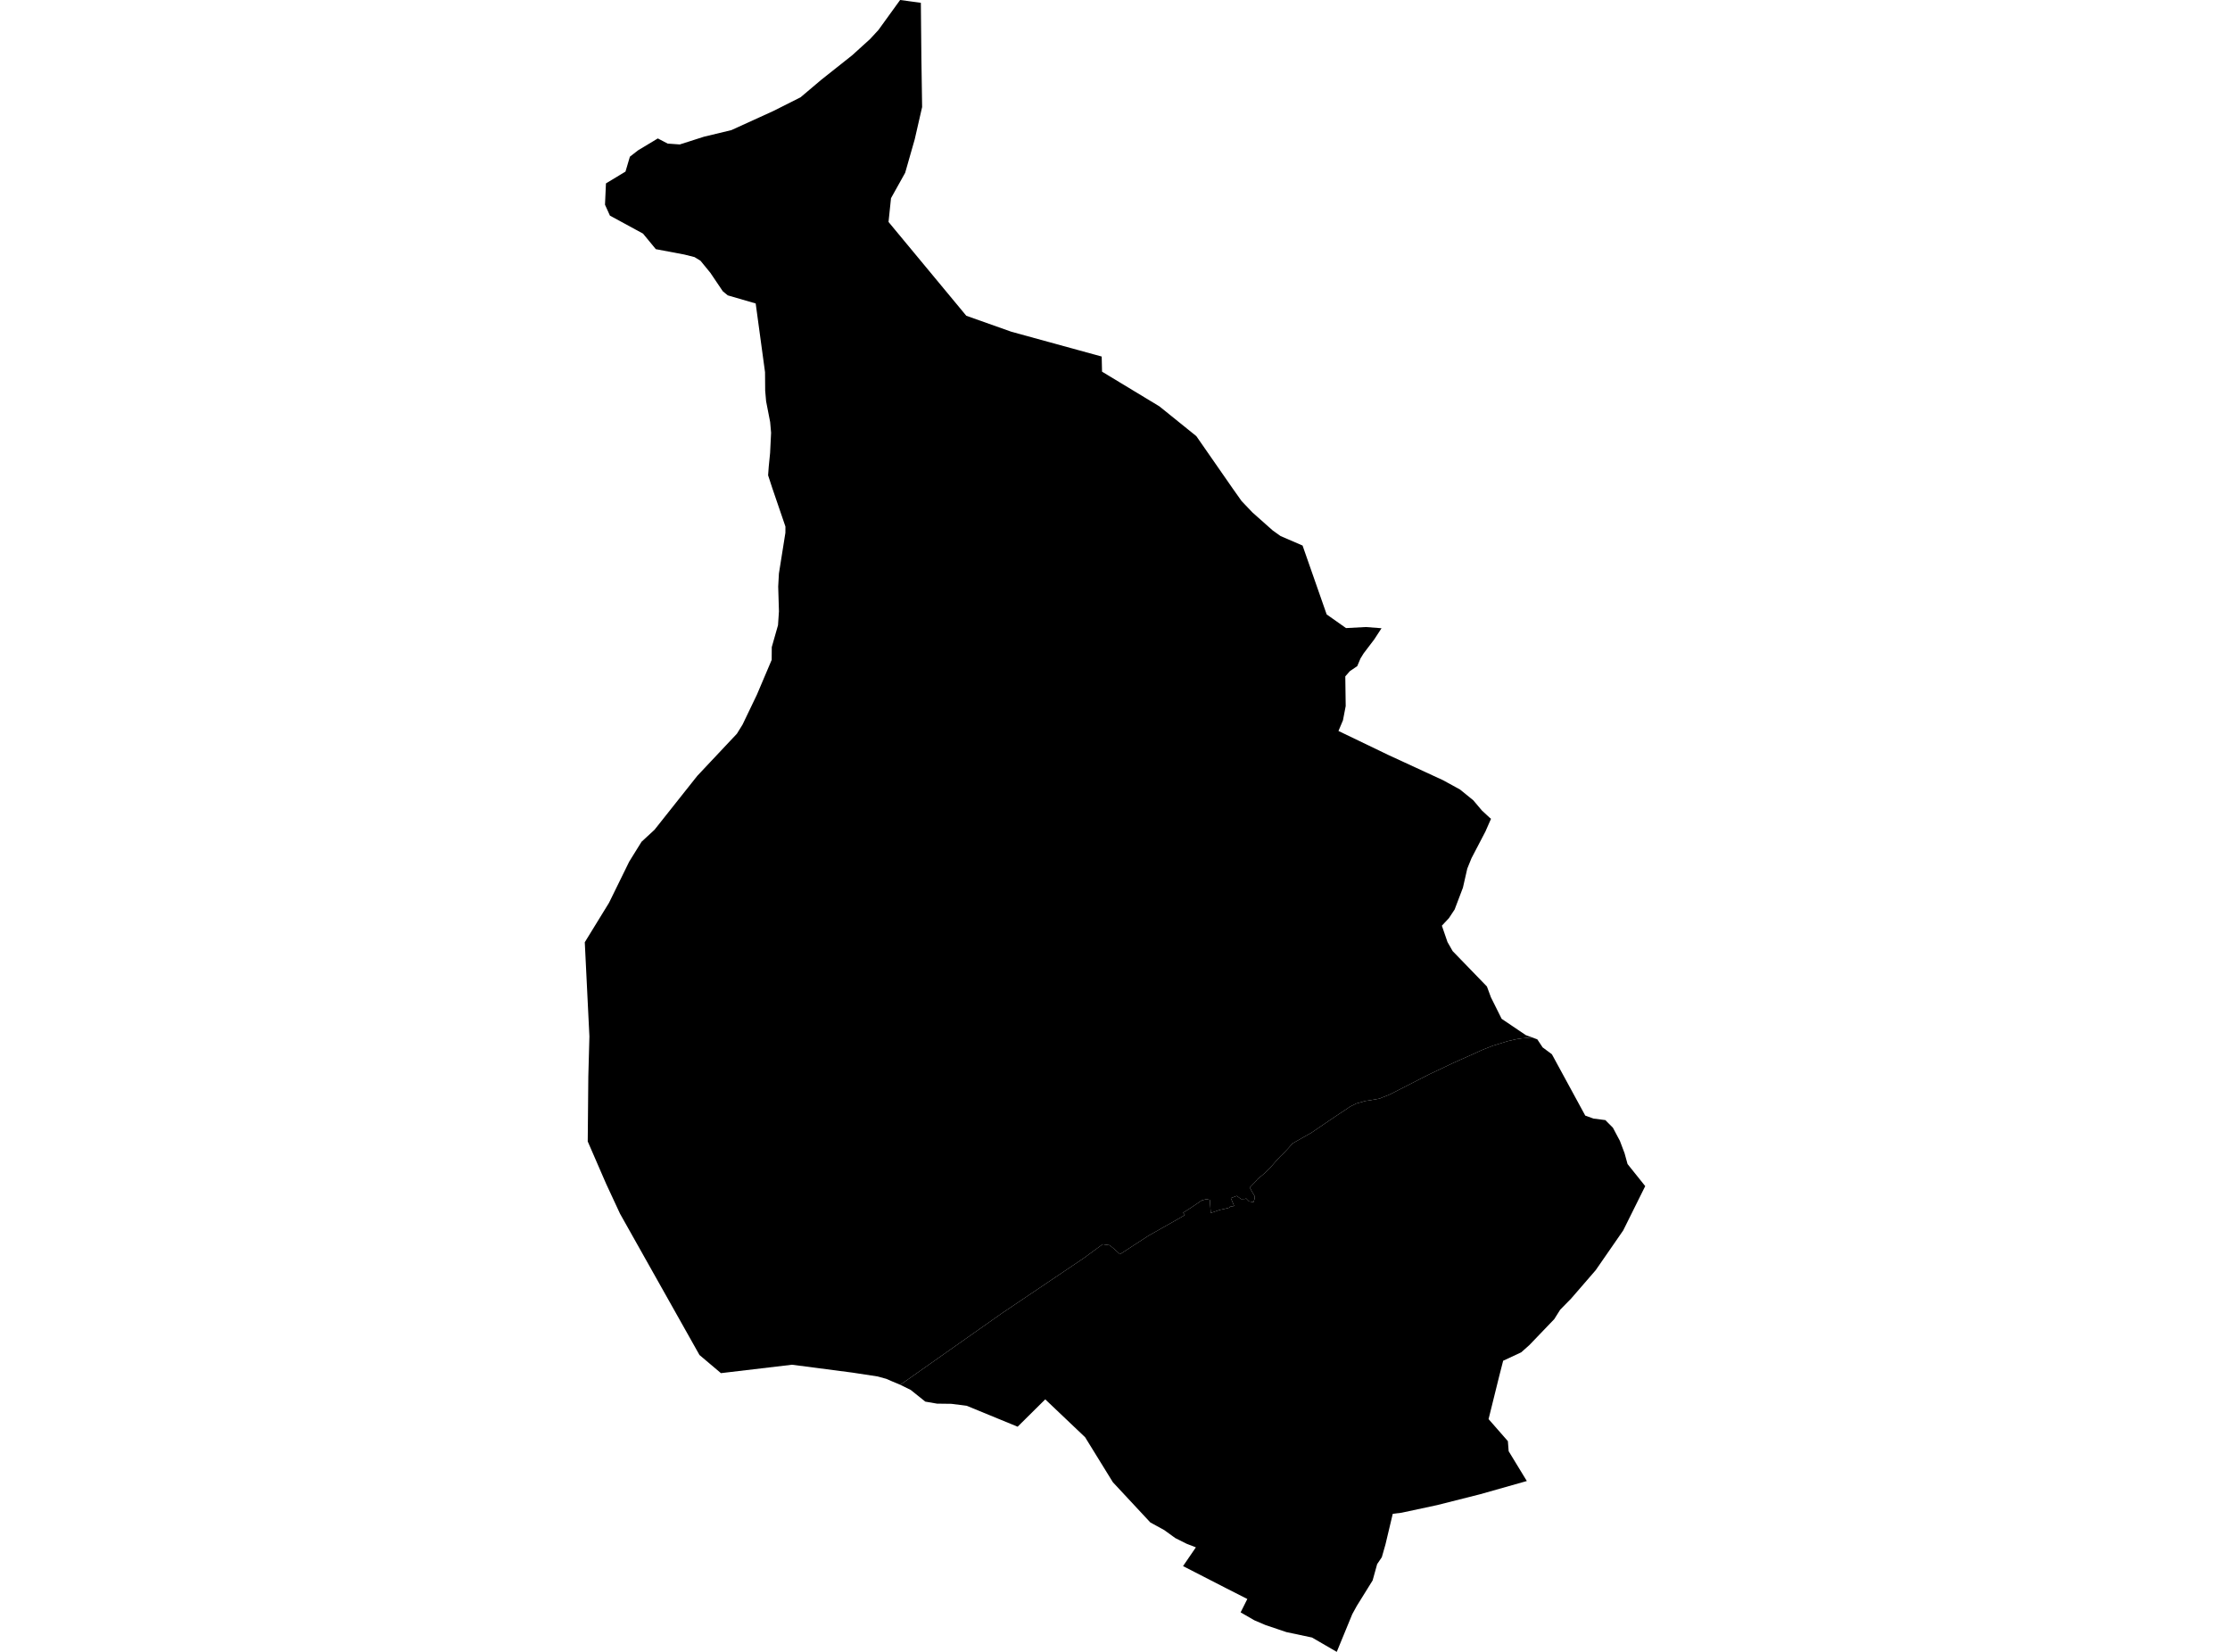 <?xml version='1.0'?>
<svg  baseProfile = 'tiny' width = '540' height = '400' stroke-linecap = 'round' stroke-linejoin = 'round' version='1.1' xmlns='http://www.w3.org/2000/svg'>
<path id='4506701001' title='4506701001'  d='M 369.724 358.629 358.475 361.817 347.993 364.464 339.429 366.299 337.256 366.577 335.496 373.976 334.609 377.081 333.481 378.751 332.383 382.706 328.548 388.879 327.458 390.864 323.699 400 317.706 396.526 311.495 395.21 306.434 393.503 303.743 392.353 300.419 390.436 302.043 387.195 297.073 384.668 286.478 379.232 289.584 374.69 287.336 373.818 284.606 372.45 281.937 370.517 278.553 368.66 269.485 358.922 262.763 348.027 253.108 338.854 246.423 345.478 234.092 340.41 230.385 339.936 226.896 339.891 224.061 339.403 220.535 336.575 218.023 335.335 218.008 335.327 242.589 318.025 262.327 304.731 267.011 301.303 268.703 301.528 270.162 302.746 271.207 303.716 278.192 299.175 285.238 295.197 286.486 294.475 286.907 294.19 286.493 293.663 288.411 292.438 290.982 290.693 292.125 290.377 292.96 290.558 293.193 293.716 295.351 292.979 297.329 292.543 297.832 292.362 297.81 292.219 298.855 292.032 298.058 290.122 299.479 289.588 300.554 290.362 301.427 290.325 301.765 290.219 302.449 290.911 303.539 291.092 303.788 290.34 303.773 289.565 303.254 288.7 302.637 287.558 304.254 285.888 304.419 285.61 305.517 284.693 306.209 284.106 307.404 282.978 309.036 281.099 309.938 280.121 310.901 279.189 312.164 277.828 312.976 276.895 313.803 276.414 317.555 274.294 320.759 272.113 323.631 270.166 326.24 268.444 326.917 267.962 327.593 267.632 328.421 267.218 329.24 266.992 330.579 266.609 332.812 266.256 334.083 266.023 334.737 265.737 335.902 265.293 336.662 264.962 346.046 260.173 352.257 257.225 357.039 255.105 358.896 254.247 360.528 253.608 361.52 253.21 362.498 252.917 365.107 252.112 367.122 251.653 368.475 251.443 370.979 251.21 372.258 251.676 373.558 253.631 375.792 255.285 383.875 270.143 385.371 270.684 385.875 270.865 388.74 271.233 390.574 273.083 392.266 276.271 393.394 279.256 394.116 281.873 398.394 287.219 393.063 297.949 390.469 301.701 386.409 307.566 380.439 314.461 377.799 317.153 376.942 318.514 376.371 319.424 370.325 325.725 368.355 327.47 363.994 329.5 363.054 333.169 360.46 343.636 365.137 348.975 365.325 351.411 369.724 358.629 Z' />
<path id='4506702001' title='4506702001'  d='M 361.054 198.267 359.851 201.004 359.731 201.29 356.332 207.801 355.309 210.32 354.249 214.959 352.241 220.238 350.865 222.321 349.151 224.155 350.512 228.111 351.76 230.306 360.061 238.878 361.031 241.495 363.626 246.706 369.476 250.653 370.979 251.21 368.475 251.443 367.122 251.653 365.107 252.112 362.498 252.917 361.52 253.21 360.528 253.608 358.896 254.247 357.039 255.105 352.257 257.225 346.046 260.173 336.662 264.962 335.902 265.293 334.737 265.737 334.083 266.023 332.812 266.256 330.579 266.609 329.24 266.992 328.421 267.218 327.593 267.632 326.917 267.962 326.24 268.444 323.631 270.166 320.759 272.113 317.555 274.294 313.803 276.414 312.976 276.895 312.164 277.828 310.901 279.189 309.938 280.121 309.036 281.099 307.404 282.978 306.209 284.106 305.517 284.693 304.419 285.61 304.254 285.888 302.637 287.558 303.254 288.7 303.773 289.565 303.788 290.34 303.539 291.092 302.449 290.911 301.765 290.219 301.427 290.325 300.554 290.362 299.479 289.588 298.058 290.122 298.855 292.032 297.81 292.219 297.832 292.362 297.329 292.543 295.351 292.979 293.193 293.716 292.96 290.558 292.125 290.377 290.982 290.693 288.411 292.438 286.493 293.663 286.907 294.19 286.486 294.475 285.238 295.197 278.192 299.175 271.207 303.716 270.162 302.746 268.703 301.528 267.011 301.303 262.327 304.731 242.589 318.025 218.008 335.327 215.926 334.455 214.61 333.883 212.391 333.289 206.436 332.38 191.789 330.47 174.577 332.507 169.382 328.116 150.147 293.911 146.771 286.648 142.32 276.399 142.463 260.684 142.726 250.962 141.606 228.163 147.478 218.606 152.373 208.628 155.351 203.831 158.486 200.936 168.848 187.875 178.442 177.672 179.811 175.461 183.285 168.22 186.864 159.791 186.886 156.693 188.398 151.384 188.623 148.038 188.443 142.038 188.616 138.88 190.187 129.007 190.195 127.503 187.037 118.27 185.999 115.097 186.149 113.029 186.48 109.705 186.721 104.795 186.495 102.201 185.518 97.186 185.292 94.622 185.255 90.118 182.991 73.485 176.232 71.523 175.036 70.538 172.006 66.049 169.63 63.146 168.186 62.259 165.712 61.635 158.81 60.334 155.704 56.567 147.696 52.213 146.501 49.567 146.734 44.409 151.463 41.551 152.531 37.942 154.501 36.408 159.291 33.521 161.674 34.769 164.607 34.979 170.464 33.107 177.111 31.506 187.262 26.881 193.849 23.565 198.894 19.302 206.376 13.369 208.196 11.715 210.685 9.459 212.707 7.271 217.963 0 222.986 0.677 223.114 13.88 223.294 25.919 221.505 33.731 219.189 41.837 215.76 47.988 215.159 53.747 233.994 76.463 244.92 80.335 266.778 86.336 266.861 89.998 280.749 98.397 289.697 105.615 298.472 118.247 300.66 121.338 303.284 124.09 308.201 128.458 310.089 129.804 315.42 132.105 321.255 148.783 325.947 152.091 330.737 151.836 334.541 152.129 332.774 154.836 330.203 158.219 329.443 159.453 328.661 161.302 326.872 162.52 325.766 163.784 325.864 170.972 325.202 174.423 324.112 177.002 336.218 182.83 349.437 188.928 353.55 191.184 356.761 193.793 358.851 196.267 360.678 197.959 361.054 198.267 Z' />
</svg>
